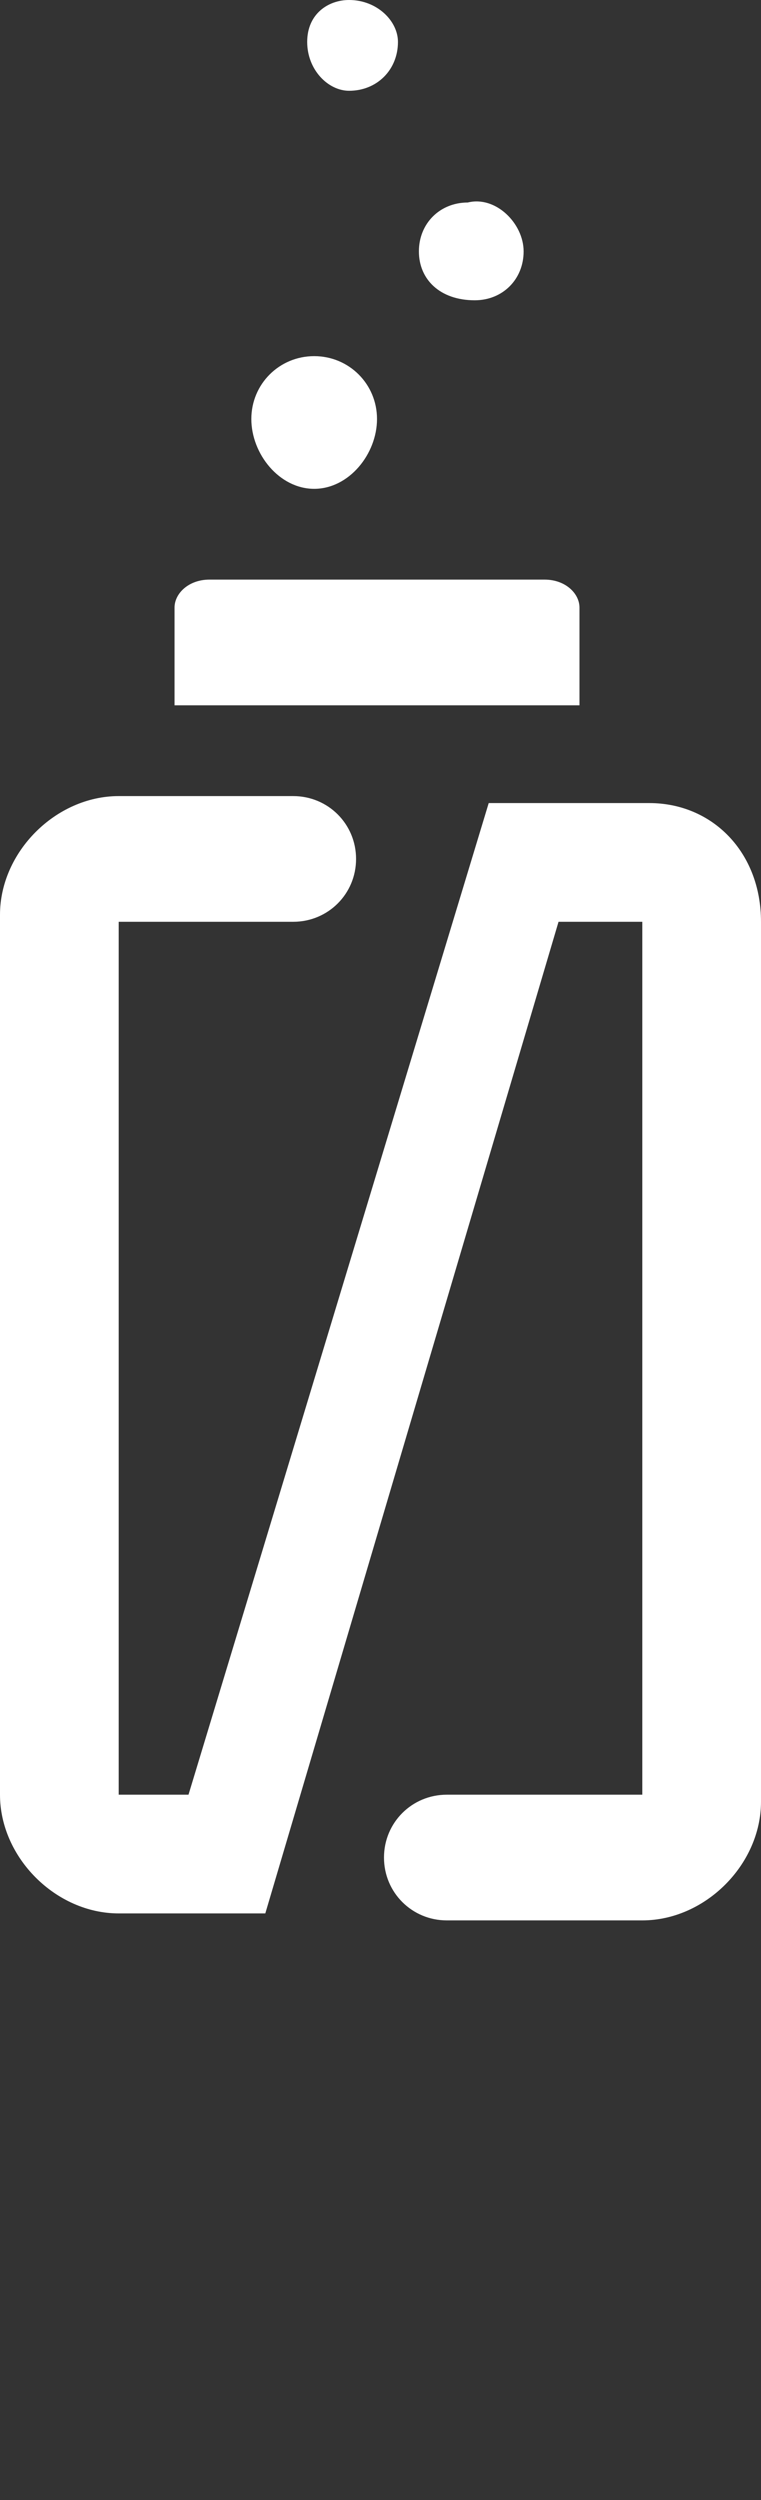 <svg xmlns="http://www.w3.org/2000/svg" xmlns:xlink="http://www.w3.org/1999/xlink" id="Layer_1" x="0" y="0" version="1.1" viewBox="0 0 10.9 35.8" xml:space="preserve" style="enable-background:new 0 0 10.9 35.8"><rect x="0" y="0" width="10.9" height="35.8" fill="#333333" stroke="none"/><style type="text/css">.st0{fill:#fff}</style><title>global-header-logo</title><desc>Created using Figma</desc><g><path d="M5.7,0.6C5.7,1,5.4,1.3,5,1.3C4.7,1.3,4.4,1,4.4,0.6S4.7,0,5,0C5.4,0,5.7,0.3,5.7,0.6z" class="st0"/><path d="M5.4,6c0,0.5-0.4,1-0.9,1S3.6,6.5,3.6,6S4,5.1,4.5,5.1S5.4,5.5,5.4,6z" class="st0"/><path d="M7.5,3.6c0,0.4-0.3,0.7-0.7,0.7C6.3,4.3,6,4,6,3.6s0.3-0.7,0.7-0.7C7.1,2.8,7.5,3.2,7.5,3.6z" class="st0"/><g><path d="M8.3,8.7c0-0.2-0.2-0.4-0.5-0.4H3c-0.3,0-0.5,0.2-0.5,0.4v1.4h5.8V8.7z" class="st0"/><path d="M9.3,11.5H7L2.7,25.7h-1V13.2h2.5c0.5,0,0.9-0.4,0.9-0.9s-0.4-0.9-0.9-0.9H1.7c-0.9,0-1.7,0.8-1.7,1.7v12.6 c0,0.9,0.8,1.7,1.7,1.7h2.1L8,13.2h1.2v12.5H6.4c-0.5,0-0.9,0.4-0.9,0.9s0.4,0.9,0.9,0.9h2.8c0.9,0,1.7-0.8,1.7-1.7V13.2 C10.9,12.2,10.2,11.5,9.3,11.5z" class="st0"/></g></g></svg>